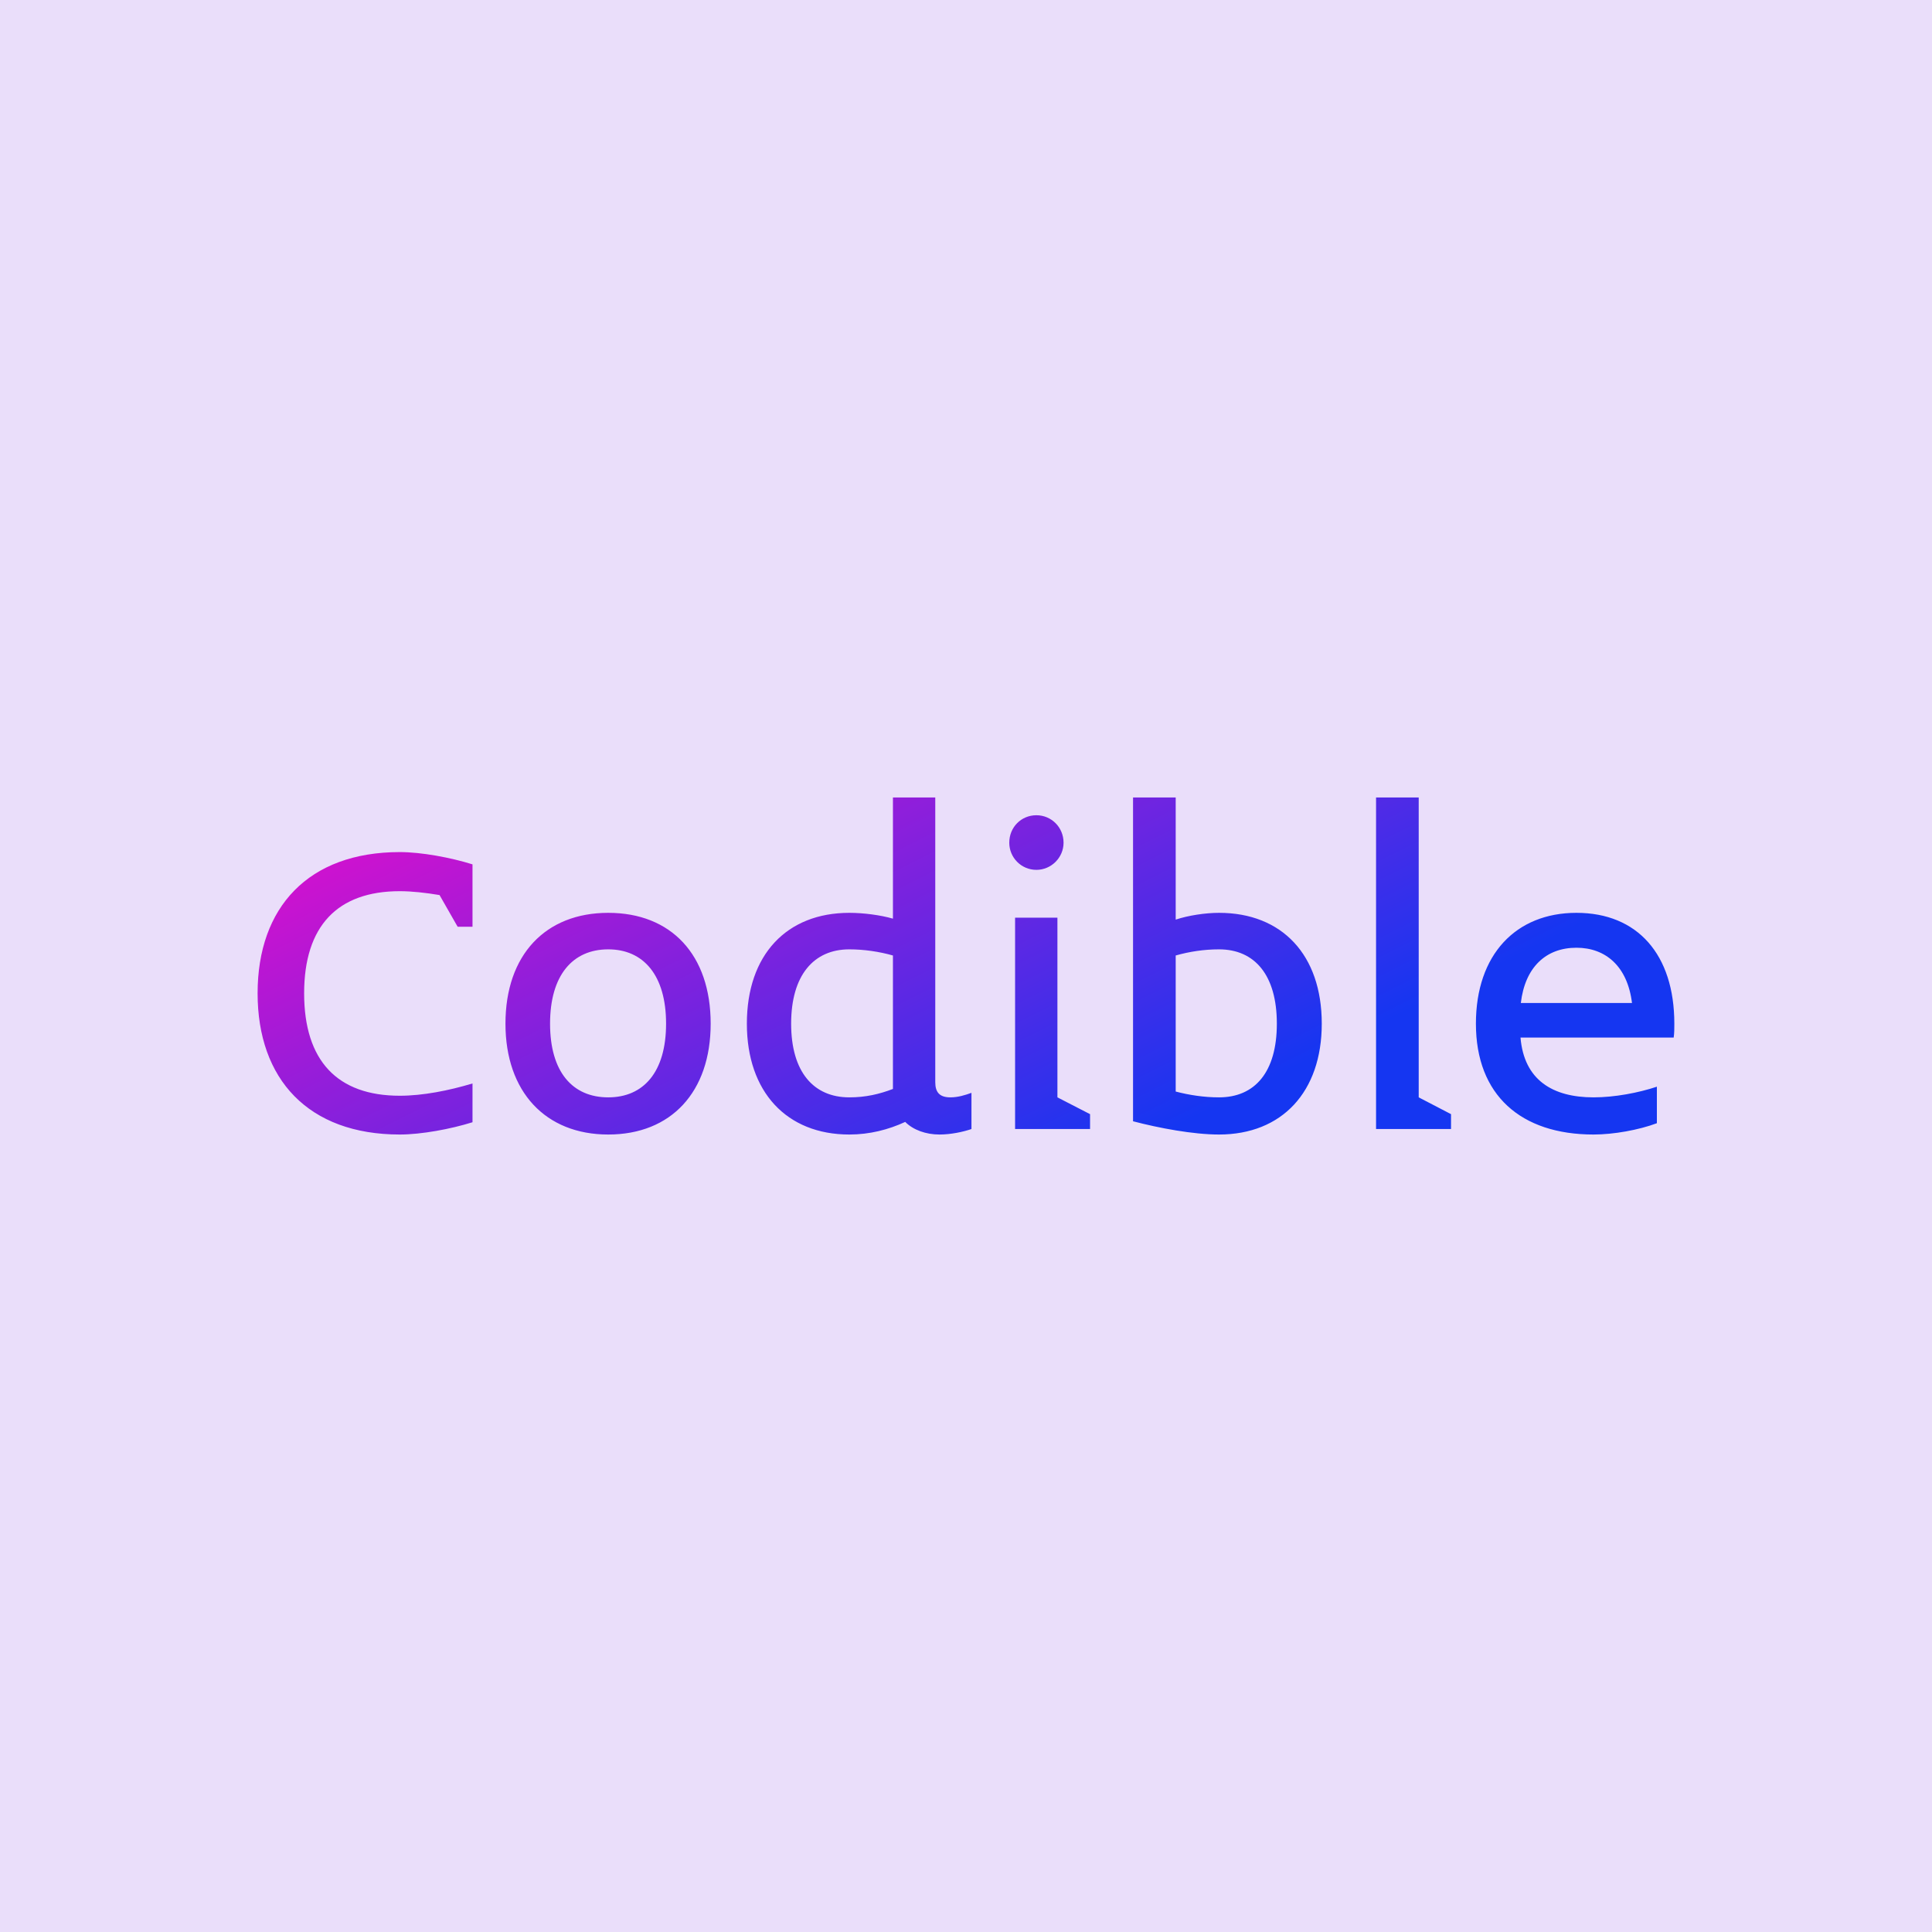 <svg data-v-fde0c5aa="" xmlns="http://www.w3.org/2000/svg" viewBox="0 0 300 300" class="font"><!----><defs data-v-fde0c5aa=""><!----></defs><rect data-v-fde0c5aa="" fill="#EADEFA" x="0" y="0" width="300px" height="300px" class="logo-background-square"></rect><defs data-v-fde0c5aa=""><linearGradient data-v-fde0c5aa="" gradientTransform="rotate(25)" id="7e87b1f9-c6e1-4bb7-ac5e-6f6b0f62344a" x1="0%" y1="0%" x2="100%" y2="0%"><stop data-v-fde0c5aa="" offset="0%" stop-color="#E90DCA" stop-opacity="1"></stop><stop data-v-fde0c5aa="" offset="100%" stop-color="#1536F1" stop-opacity="1"></stop></linearGradient></defs><g data-v-fde0c5aa="" id="76c41aca-4aac-4231-ab75-7899e026e9e8" fill="url(#7e87b1f9-c6e1-4bb7-ac5e-6f6b0f62344a)" transform="matrix(5.018,0,0,5.018,37.692,123.83)"><path d="M7.11 10.05L7.11 8.85C6.38 9.07 5.57 9.23 4.86 9.23C2.93 9.23 1.90 8.15 1.90 6.06C1.90 3.98 2.93 2.90 4.86 2.90C5.24 2.90 5.67 2.95 6.09 3.02L6.65 4.00L7.11 4.00L7.11 2.07C6.44 1.86 5.53 1.69 4.86 1.69C2.03 1.69 0.46 3.40 0.46 6.06C0.46 8.72 2.03 10.43 4.86 10.43C5.53 10.43 6.44 10.26 7.11 10.05ZM14.48 7C14.48 4.87 13.26 3.57 11.31 3.57C9.37 3.57 8.13 4.87 8.13 7C8.13 9.11 9.37 10.43 11.31 10.43C13.26 10.43 14.48 9.11 14.48 7ZM13.10 7C13.10 8.50 12.40 9.28 11.31 9.28C10.21 9.28 9.51 8.50 9.51 7C9.51 5.50 10.21 4.70 11.31 4.70C12.40 4.70 13.10 5.50 13.10 7ZM22.55 10.26L22.55 9.14C22.36 9.21 22.13 9.28 21.90 9.28C21.57 9.28 21.43 9.13 21.43 8.81L21.43 0L20.12 0L20.12 3.75C19.74 3.64 19.21 3.57 18.77 3.57C16.83 3.57 15.60 4.87 15.60 7C15.60 9.11 16.83 10.43 18.77 10.43C19.40 10.43 19.98 10.28 20.50 10.04C20.75 10.29 21.14 10.43 21.56 10.43C21.91 10.43 22.29 10.35 22.55 10.26ZM20.12 9.02C19.70 9.18 19.28 9.28 18.77 9.28C17.67 9.28 16.97 8.50 16.97 7C16.97 5.50 17.67 4.70 18.77 4.70C19.22 4.70 19.70 4.77 20.12 4.89ZM25.40 1.40C25.40 0.92 25.02 0.55 24.56 0.55C24.09 0.55 23.72 0.92 23.72 1.40C23.72 1.86 24.09 2.24 24.56 2.24C25.02 2.24 25.40 1.86 25.40 1.40ZM26.22 10.26L26.22 9.80L25.21 9.28L25.21 3.72L23.90 3.72L23.90 10.26ZM33.39 7C33.39 4.87 32.16 3.57 30.21 3.57C29.79 3.57 29.26 3.65 28.87 3.78L28.87 0L27.55 0L27.55 10.02C28.35 10.23 29.41 10.43 30.21 10.43C32.16 10.43 33.39 9.11 33.39 7ZM32.00 7C32.00 8.50 31.32 9.28 30.21 9.28C29.75 9.28 29.29 9.21 28.87 9.10L28.87 4.89C29.29 4.77 29.75 4.70 30.21 4.70C31.32 4.70 32.00 5.50 32.00 7ZM37.39 10.26L37.39 9.80L36.39 9.28L36.39 0L35.07 0L35.07 10.26ZM41.27 3.57C39.40 3.57 38.16 4.86 38.16 7C38.16 9.21 39.55 10.43 41.80 10.43C42.42 10.43 43.20 10.29 43.76 10.08L43.76 8.95C43.19 9.14 42.45 9.28 41.80 9.28C40.53 9.28 39.65 8.74 39.54 7.43L44.28 7.43C44.30 7.29 44.30 7.15 44.30 7C44.30 4.86 43.16 3.57 41.27 3.57ZM42.99 6.36L39.55 6.36C39.68 5.25 40.33 4.65 41.27 4.65C42.17 4.65 42.85 5.22 42.99 6.36Z"></path></g><!----><!----></svg>